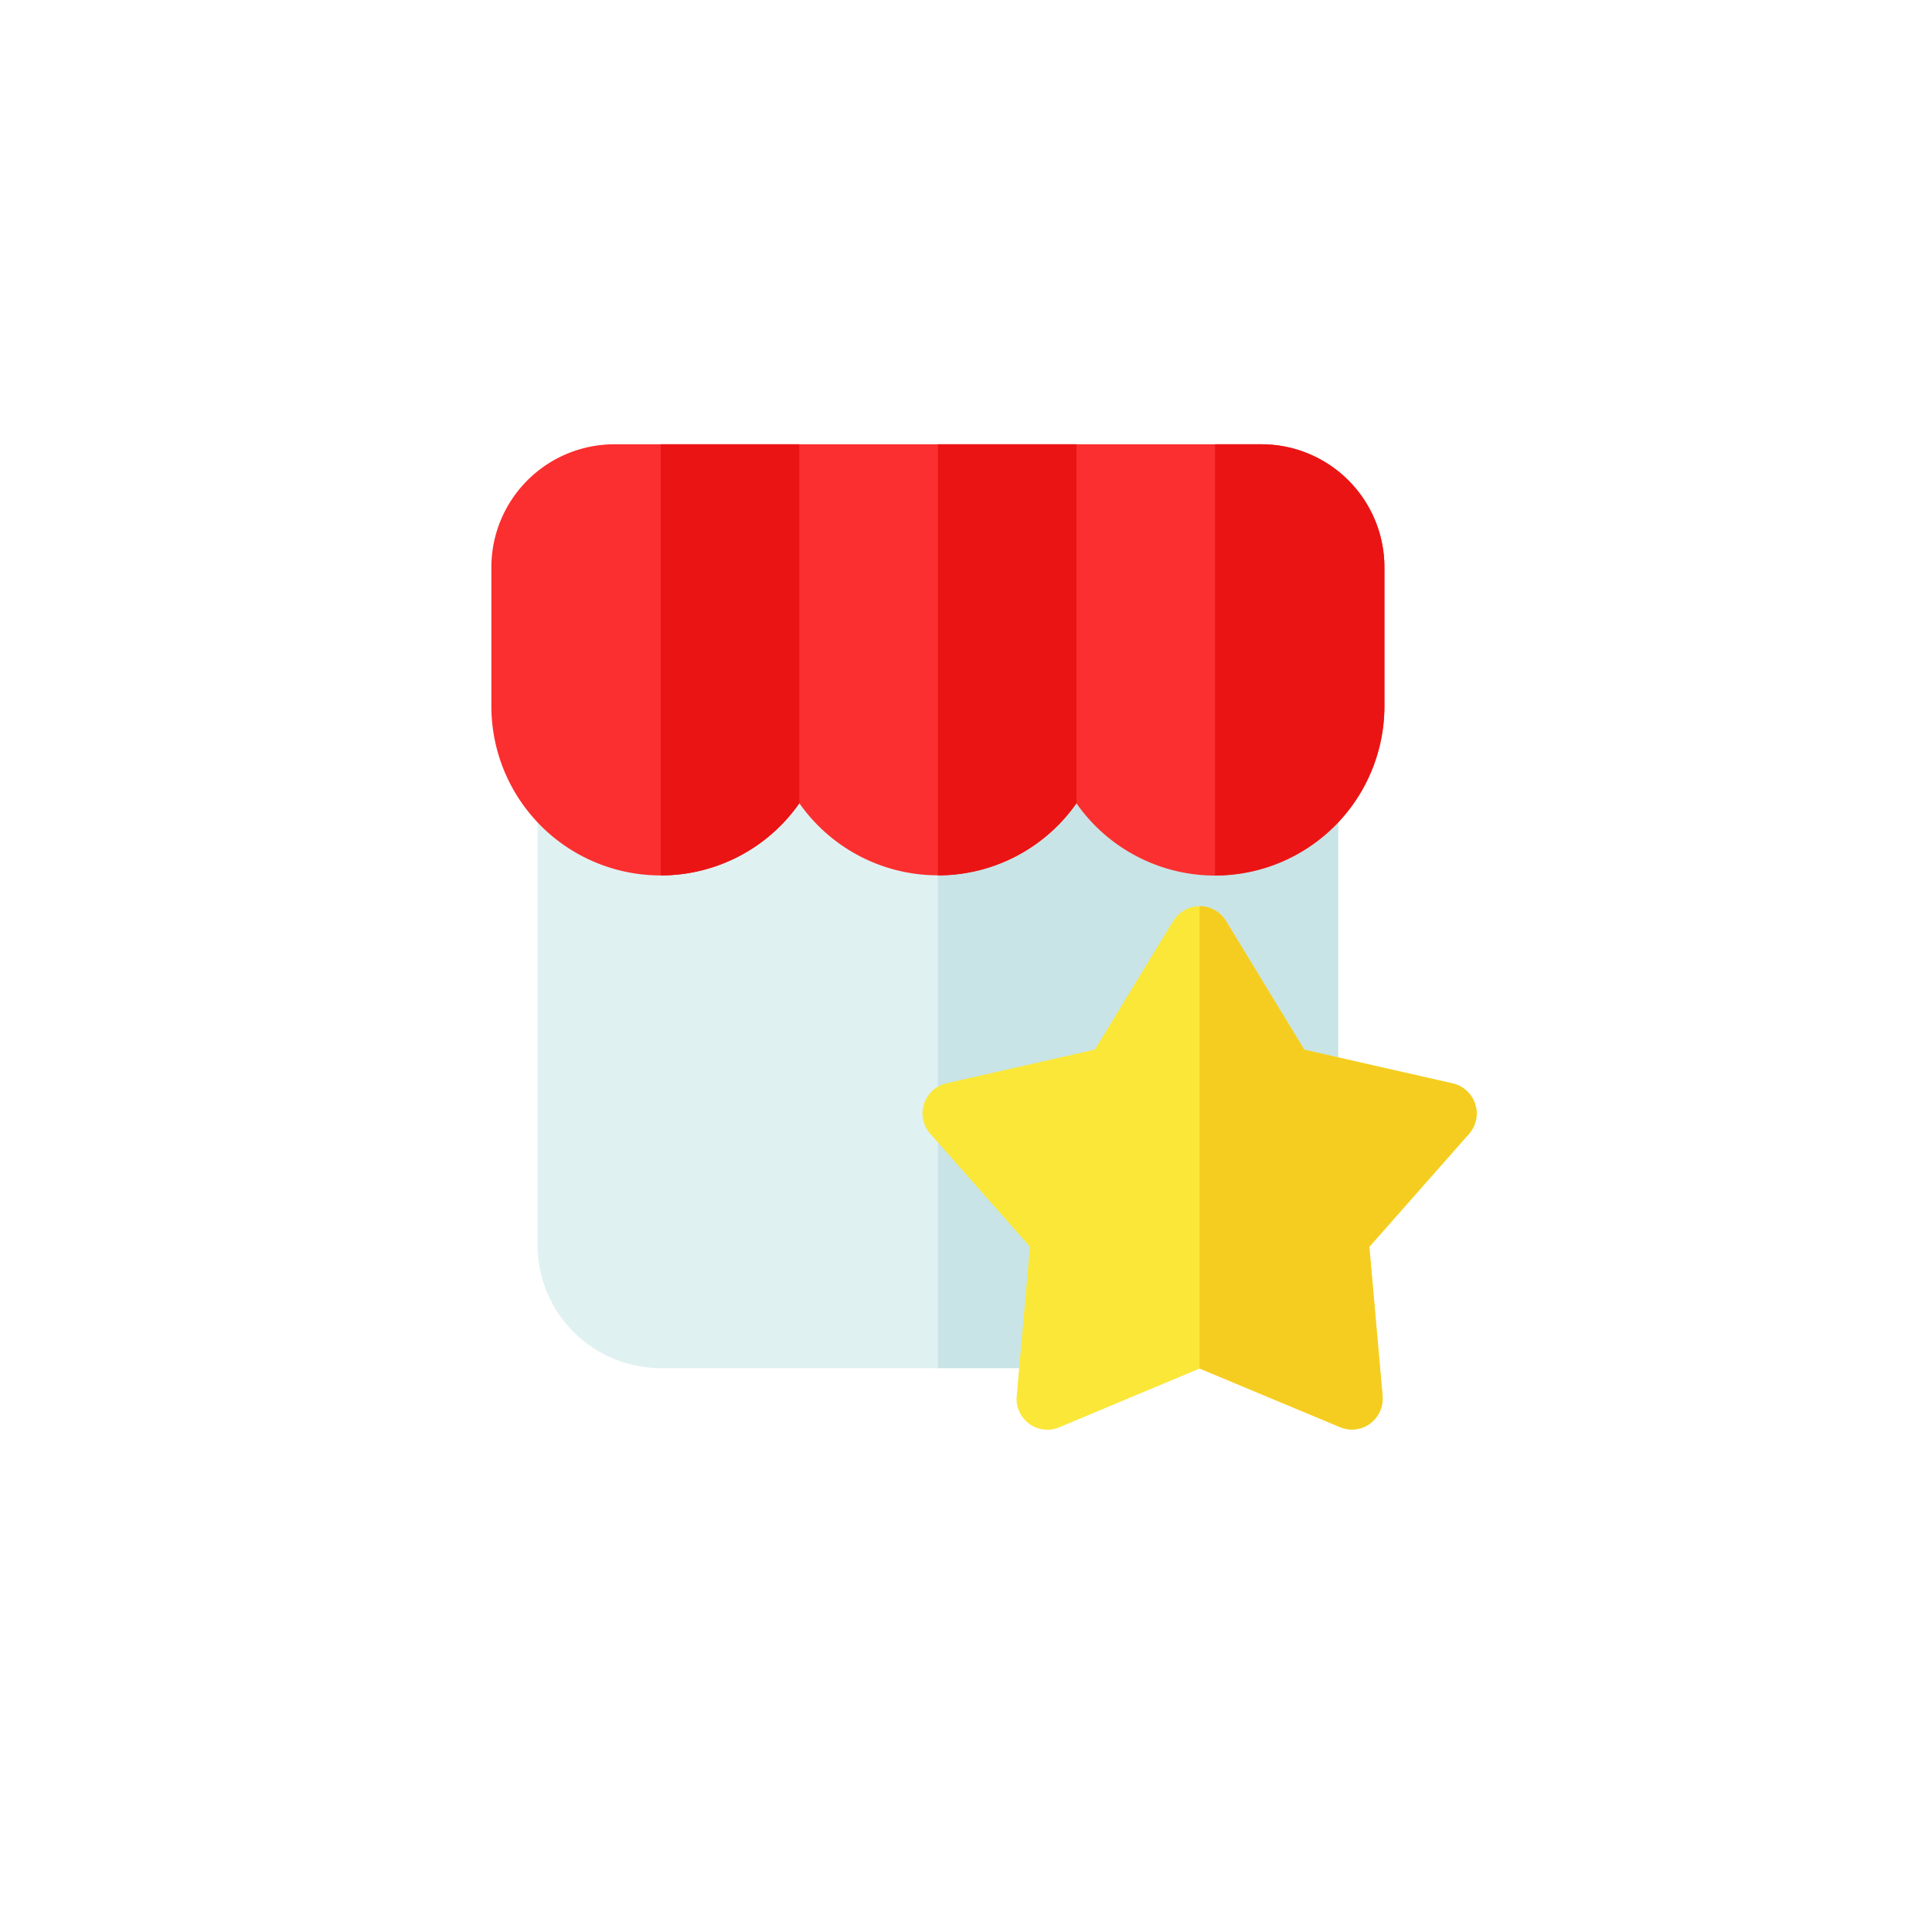 <svg xmlns="http://www.w3.org/2000/svg" xmlns:xlink="http://www.w3.org/1999/xlink" width="91.322" height="91.323" viewBox="0 0 91.322 91.323">
  <defs>
    <filter id="Trazado_873158" x="0" y="0" width="91.322" height="91.323" filterUnits="userSpaceOnUse">
      <feOffset dy="3" input="SourceAlpha"/>
      <feGaussianBlur stdDeviation="3" result="blur"/>
      <feFlood flood-opacity="0.161"/>
      <feComposite operator="in" in2="blur"/>
      <feComposite in="SourceGraphic"/>
    </filter>
    <clipPath id="clip-path">
      <rect id="Rectángulo_401096" data-name="Rectángulo 401096" width="47" height="47" transform="translate(0 -0.001)" fill="none"/>
    </clipPath>
  </defs>
  <g id="Grupo_1099735" data-name="Grupo 1099735" transform="translate(-545.775 -8308)">
    <g id="Grupo_1099018" data-name="Grupo 1099018" transform="translate(554.775 8314)">
      <g transform="matrix(1, 0, 0, 1, -9, -6)" filter="url(#Trazado_873158)">
        <path id="Trazado_873158-2" data-name="Trazado 873158" d="M386.411,89.156A36.661,36.661,0,1,1,349.75,52.493,36.661,36.661,0,0,1,386.411,89.156Z" transform="translate(-304.09 -46.49)" fill="#fff"/>
      </g>
      <g id="Grupo_1099350" data-name="Grupo 1099350" transform="translate(14.226 15)">
        <g id="Grupo_1099349" data-name="Grupo 1099349" transform="translate(0 0)" clip-path="url(#clip-path)">
          <path id="Trazado_873440" data-name="Trazado 873440" d="M4.456,10A1.453,1.453,0,0,0,3,11.456V40.568A5.822,5.822,0,0,0,8.822,46.39h26.2a5.818,5.818,0,0,0,5.822-5.822V11.456A1.453,1.453,0,0,0,39.39,10Z" transform="translate(-0.817 -2.722)" fill="#e0f1f2" fill-rule="evenodd"/>
          <path id="Trazado_873441" data-name="Trazado 873441" d="M29,10V46.39H42.1a5.818,5.818,0,0,0,5.822-5.822V11.456A1.453,1.453,0,0,0,46.467,10Z" transform="translate(-7.894 -2.722)" fill="#c8e4e6" fill-rule="evenodd"/>
          <path id="Trazado_873442" data-name="Trazado 873442" d="M42.213,12.373V5.822A5.818,5.818,0,0,0,36.39,0H5.822A5.818,5.818,0,0,0,0,5.822v6.55a8,8,0,0,0,14.556,4.592,8,8,0,0,0,13.1.007,8,8,0,0,0,14.556-4.6" transform="translate(0 0)" fill="#fb2f2f" fill-rule="evenodd"/>
          <path id="Trazado_873443" data-name="Trazado 873443" d="M47,0h2.183a5.818,5.818,0,0,1,5.822,5.822v6.55A8.01,8.01,0,0,1,47,20.379Z" transform="translate(-12.793 0)" fill="#eb1414" fill-rule="evenodd"/>
          <path id="Trazado_873444" data-name="Trazado 873444" d="M35.55,16.965A7.979,7.979,0,0,1,29,20.379V0h6.55Z" transform="translate(-7.894 0)" fill="#eb1414" fill-rule="evenodd"/>
          <path id="Trazado_873445" data-name="Trazado 873445" d="M17.55,16.973h0A7.97,7.97,0,0,1,11,20.379V0h6.55Z" transform="translate(-2.994 0)" fill="#eb1414" fill-rule="evenodd"/>
          <path id="Trazado_873446" data-name="Trazado 873446" d="M39.856,30.7a1.458,1.458,0,0,1,2.489,0l3.7,6.083,7.016,1.595a1.457,1.457,0,0,1,.771,2.382L49.121,46.1l.626,7.055a1.468,1.468,0,0,1-.59,1.3,1.453,1.453,0,0,1-1.419.168L41.1,51.853l-6.638,2.78a1.454,1.454,0,0,1-2.009-1.472L33.08,46.1l-4.716-5.346a1.457,1.457,0,0,1,.771-2.382l7.016-1.595,3.7-6.083" transform="translate(-7.621 -8.166)" fill="#fbe737" fill-rule="evenodd"/>
          <path id="Trazado_873447" data-name="Trazado 873447" d="M46,30a1.462,1.462,0,0,1,1.245.7l3.7,6.083,7.016,1.595a1.457,1.457,0,0,1,.771,2.382L54.02,46.1l.626,7.055a1.468,1.468,0,0,1-.59,1.3,1.453,1.453,0,0,1-1.419.168L46,51.853Z" transform="translate(-12.521 -8.166)" fill="#f5cd20" fill-rule="evenodd"/>
        </g>
      </g>
    </g>
  </g>
</svg>
